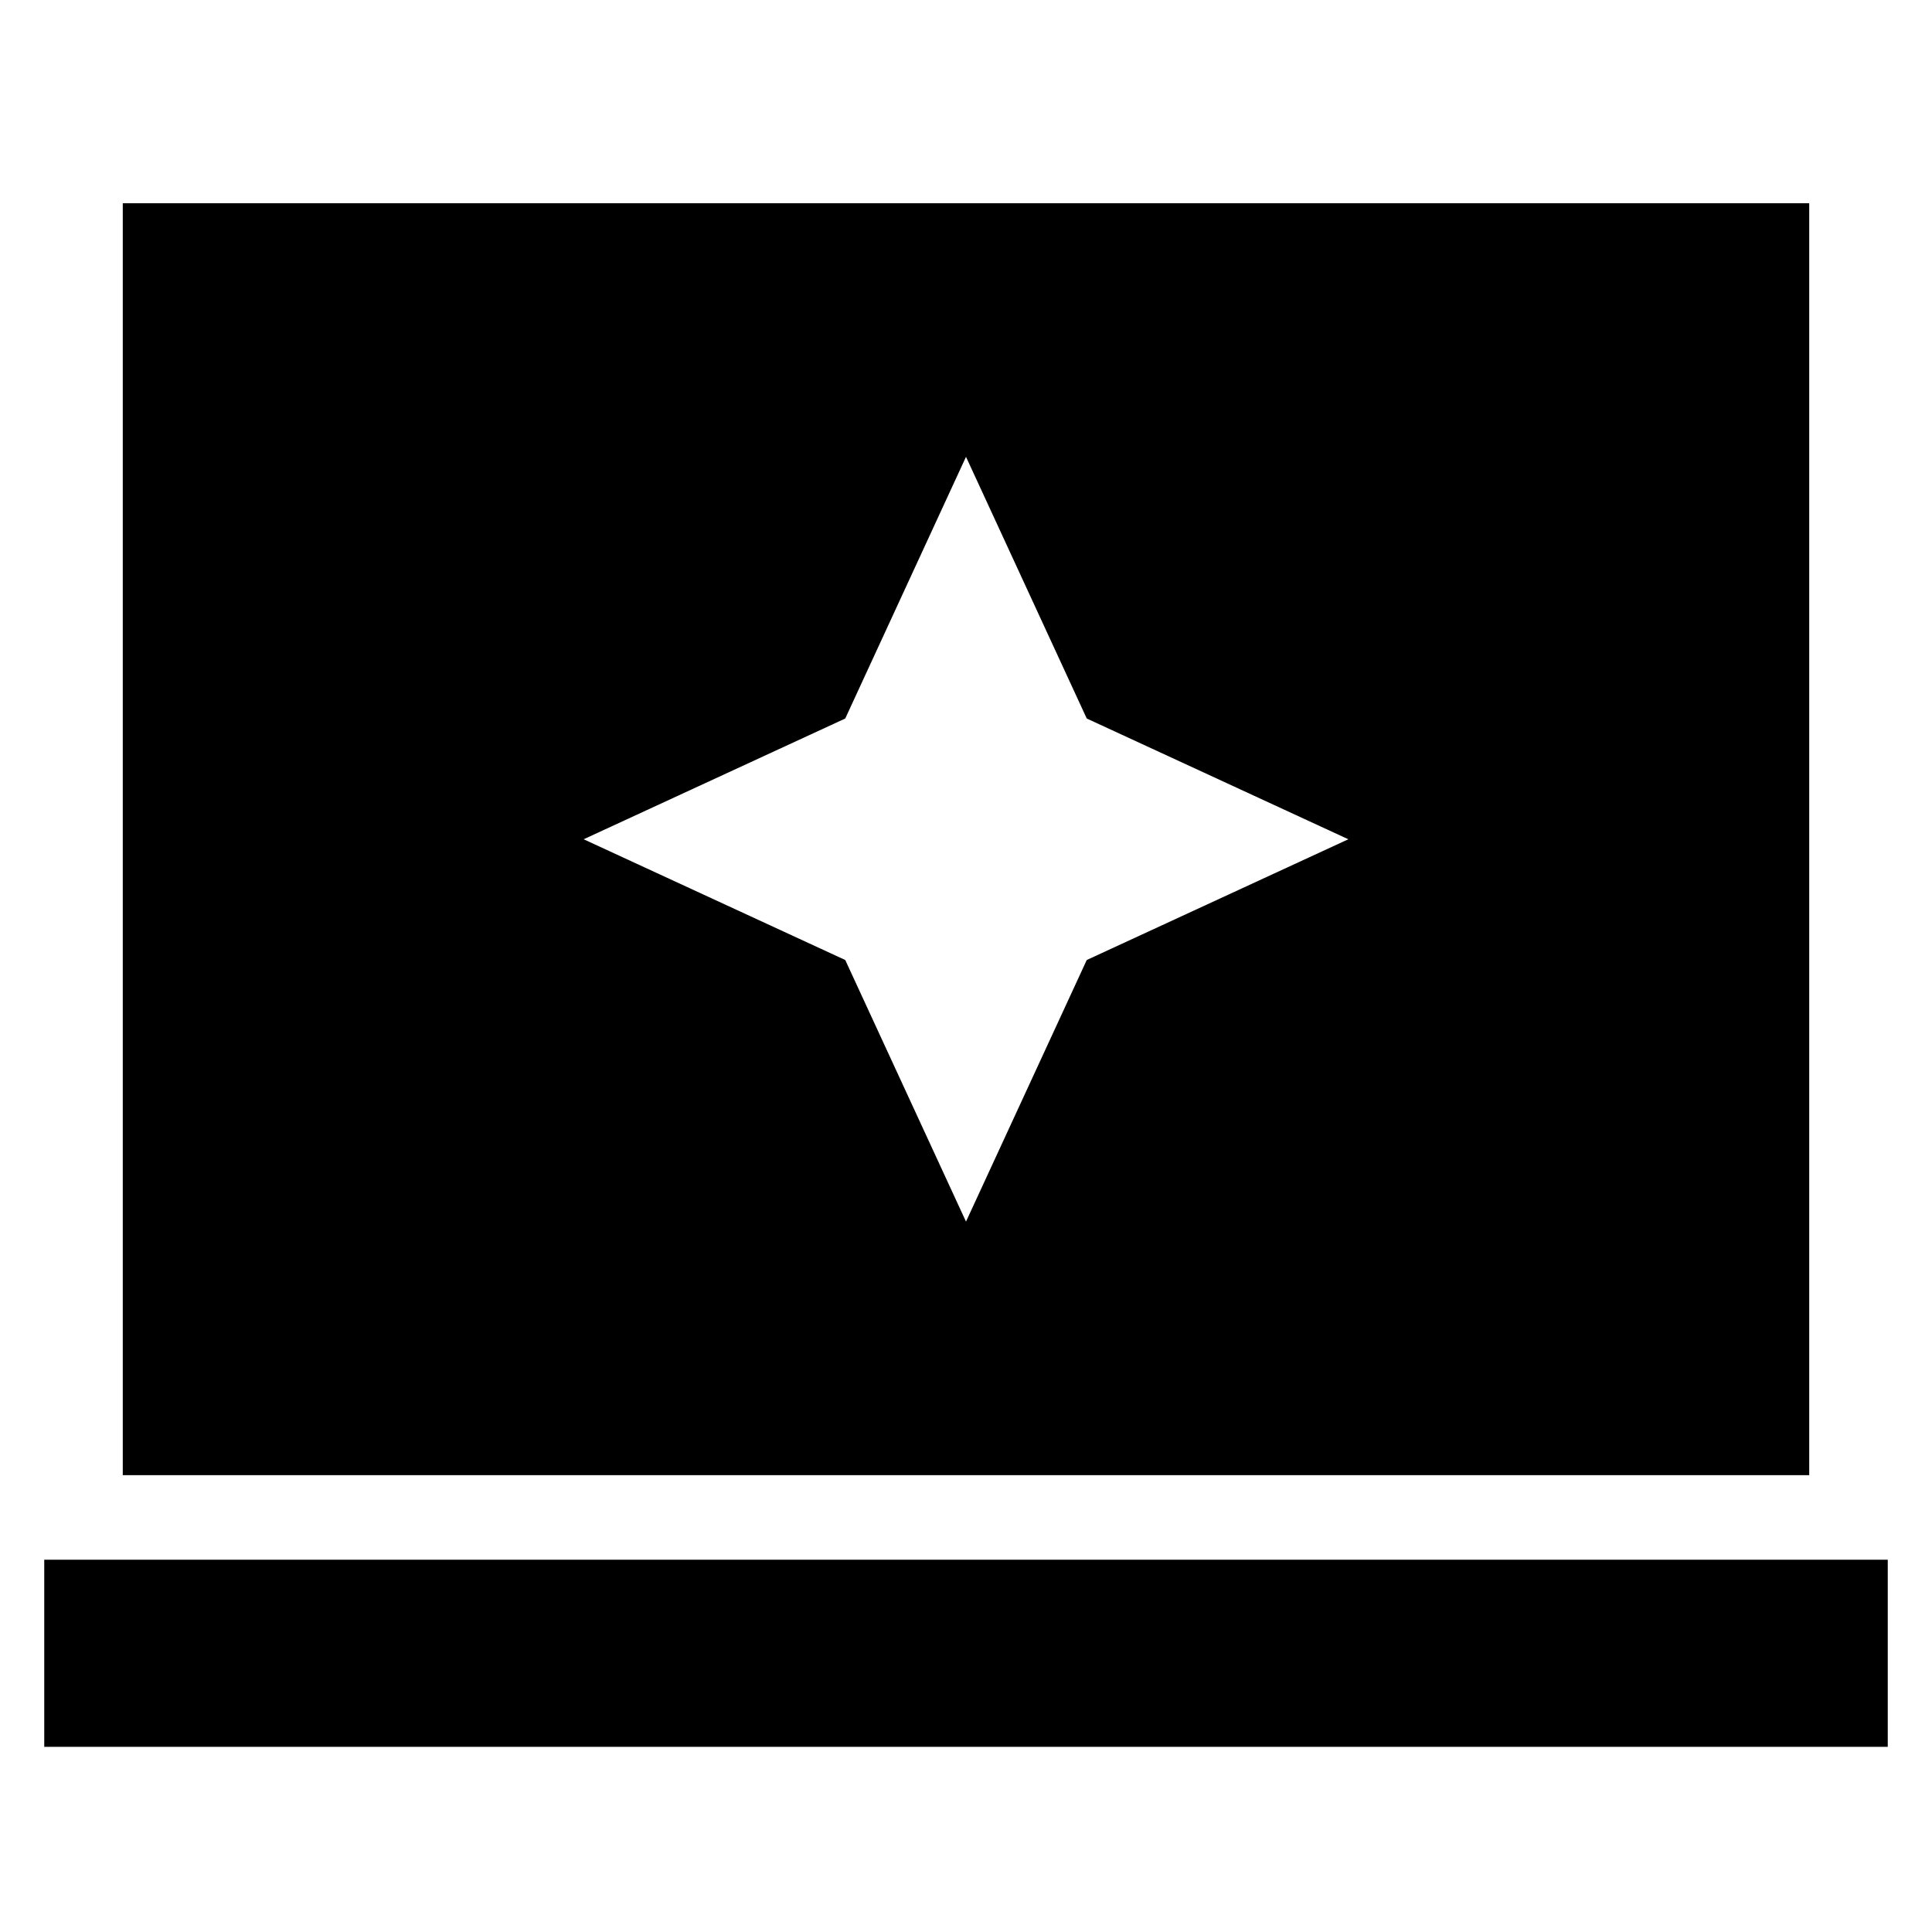 <svg xmlns="http://www.w3.org/2000/svg" height="20" width="20"><path d="m10 12.646 1.25-2.708 2.708-1.25-2.708-1.25L10 4.729 8.75 7.438l-2.708 1.25 2.708 1.25Zm-8.729 2.625V2.104h17.458v13.167Zm-.813 2.812v-1.937h19.084v1.937Z"/></svg>